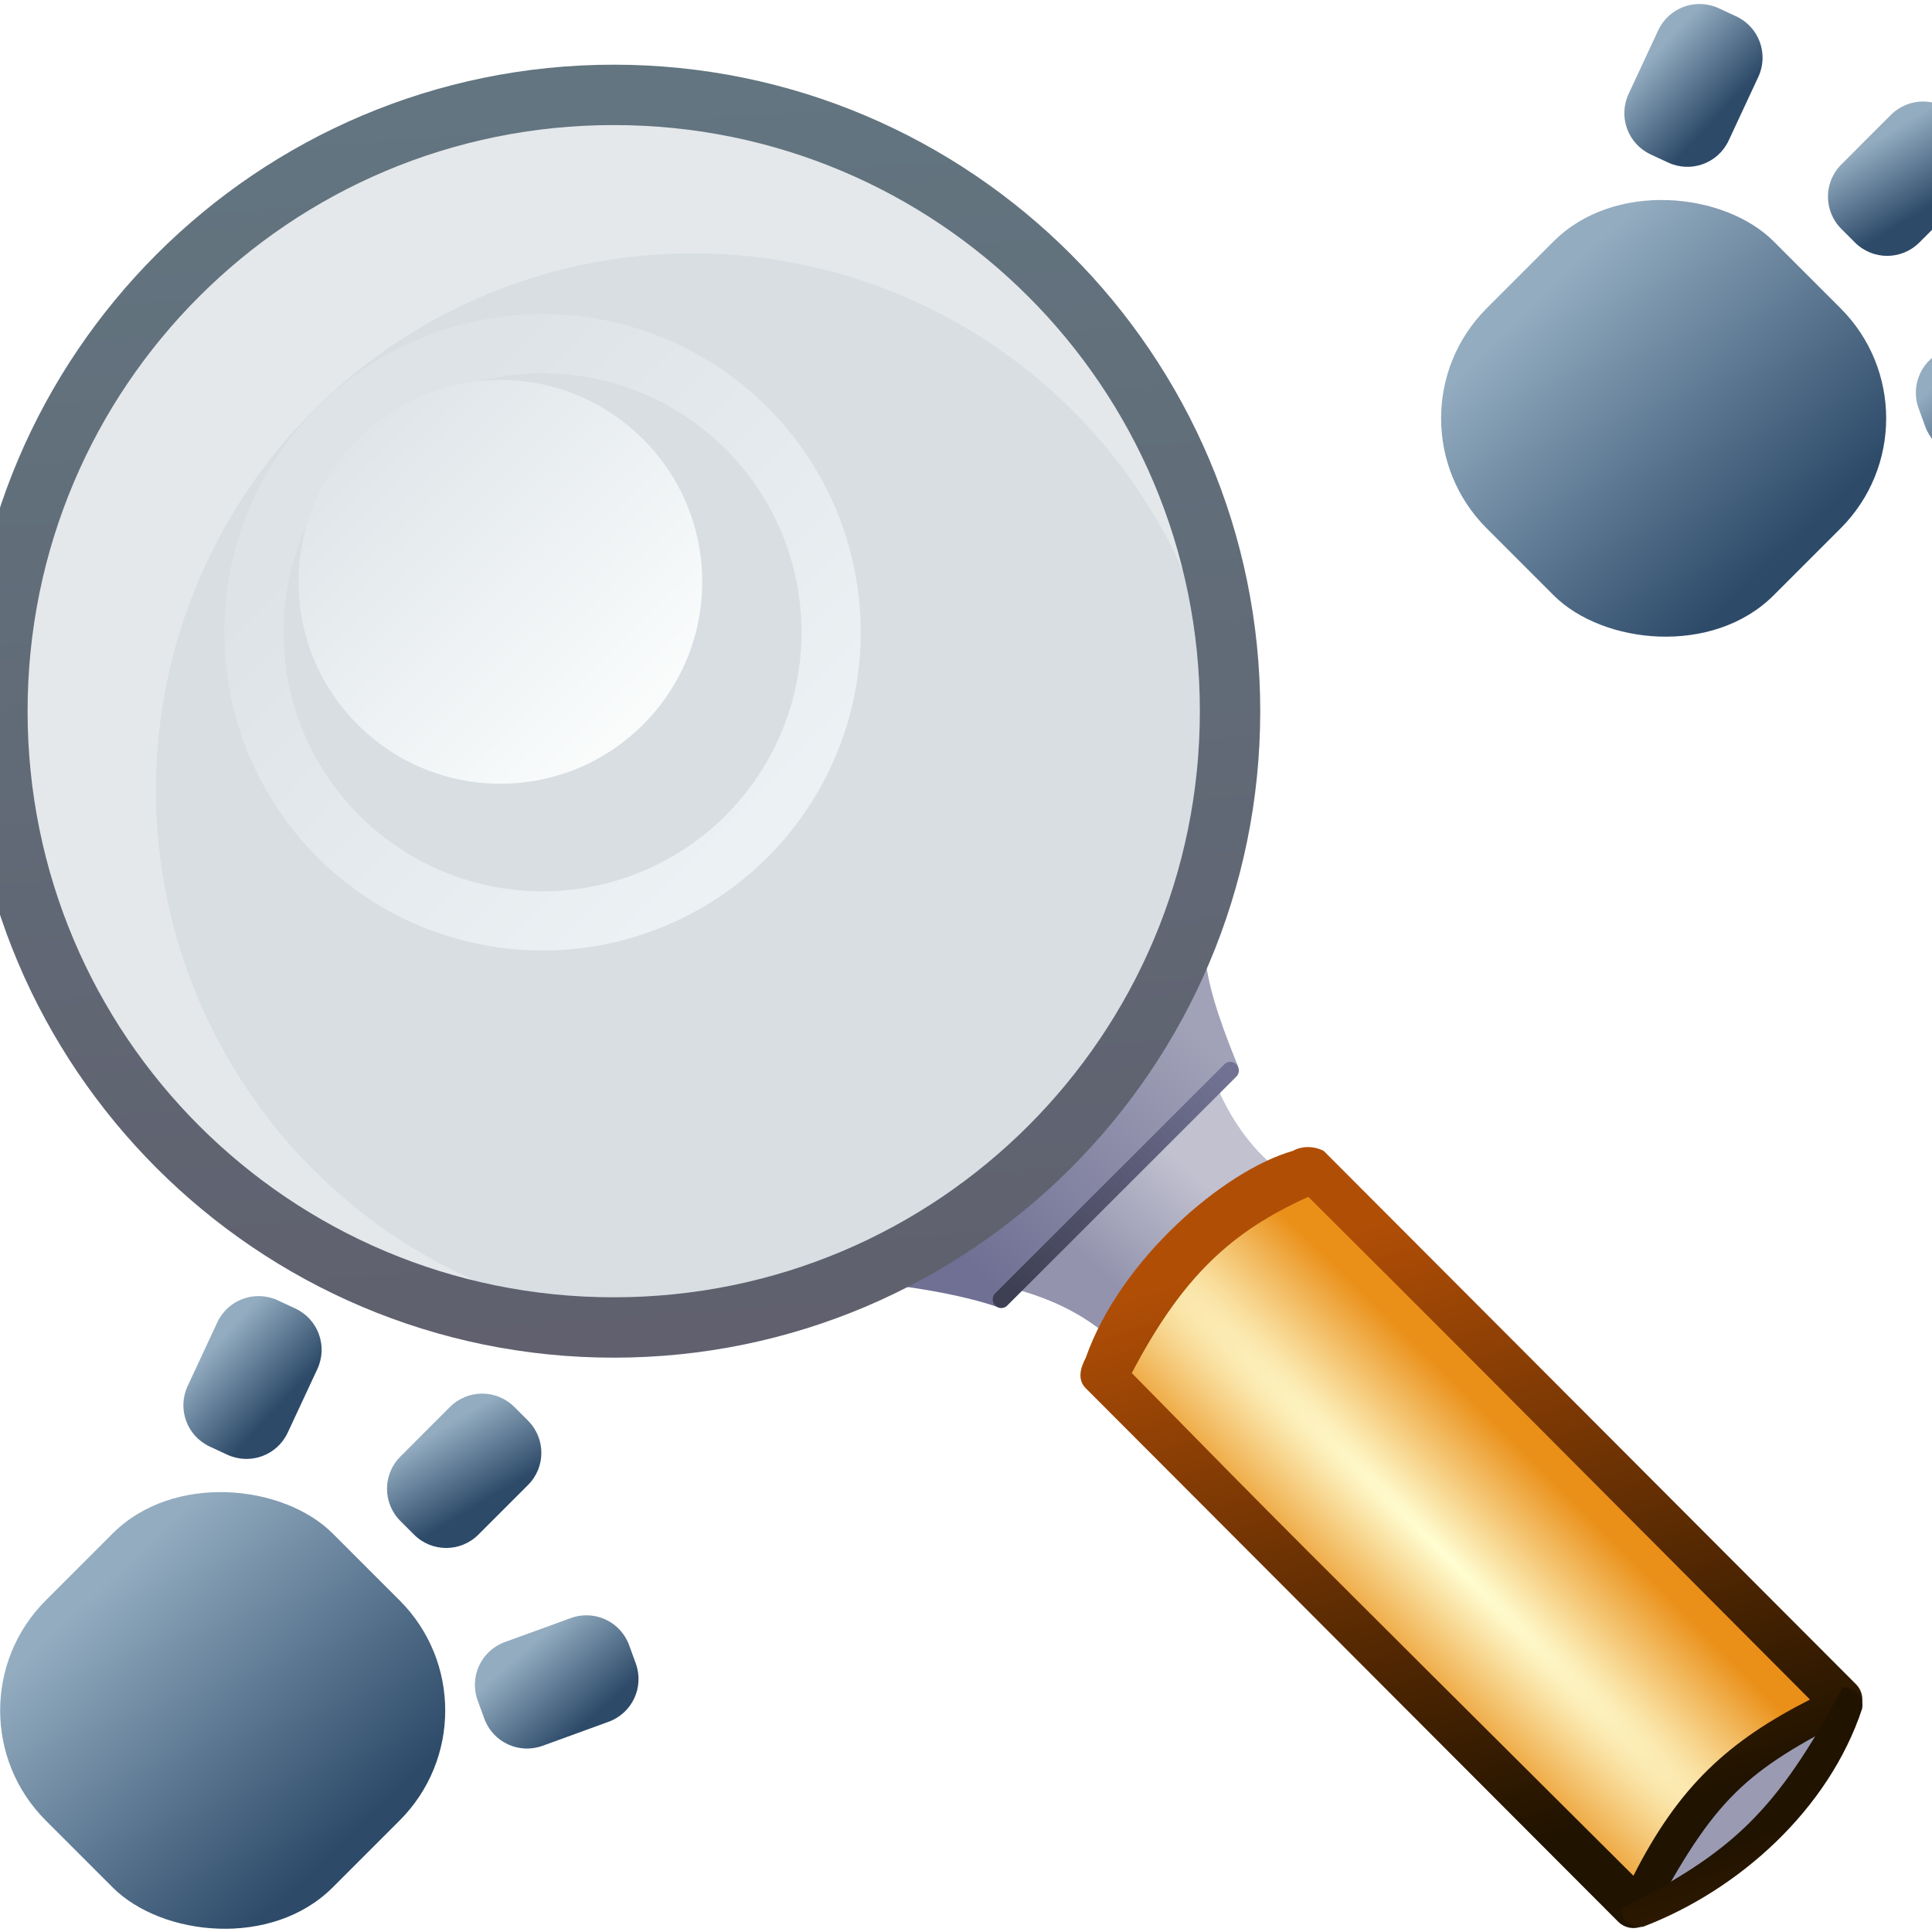 <?xml version="1.0" encoding="UTF-8" standalone="no"?>
<svg
   xmlns:dc="http://purl.org/dc/elements/1.1/"
   xmlns:cc="http://creativecommons.org/ns#"
   xmlns:rdf="http://www.w3.org/1999/02/22-rdf-syntax-ns#"
   xmlns:svg="http://www.w3.org/2000/svg"
   xmlns="http://www.w3.org/2000/svg"
   xmlns:xlink="http://www.w3.org/1999/xlink"
   xmlns:sodipodi="http://sodipodi.sourceforge.net/DTD/sodipodi-0.dtd"
   xmlns:inkscape="http://www.inkscape.org/namespaces/inkscape"
   width="48"
   height="48"
   viewBox="0 0 48 48"
   version="1.1"
   id="svg8"
   inkscape:version="1.0 (4035a4fb49, 2020-05-01)"
   sodipodi:docname="cr3_browser_find-48x48-src.svg">
  <defs
     id="defs2">
    <linearGradient
       id="linearGradient1088"
       inkscape:collect="always">
      <stop
         id="stop1084"
         offset="0"
         style="stop-color:#3f3f54;stop-opacity:1" />
      <stop
         id="stop1086"
         offset="1"
         style="stop-color:#717193;stop-opacity:1" />
    </linearGradient>
    <linearGradient
       id="linearGradient1067"
       inkscape:collect="always">
      <stop
         id="stop1063"
         offset="0"
         style="stop-color:#707094;stop-opacity:1" />
      <stop
         id="stop1065"
         offset="1"
         style="stop-color:#a1a1b8;stop-opacity:1" />
    </linearGradient>
    <linearGradient
       inkscape:collect="always"
       id="linearGradient1046-2-7">
      <stop
         style="stop-color:#9393ae;stop-opacity:1;"
         offset="0"
         id="stop1042" />
      <stop
         style="stop-color:#c1c1d0;stop-opacity:1"
         offset="1"
         id="stop1044" />
    </linearGradient>
    <linearGradient
       id="linearGradient1300"
       inkscape:collect="always">
      <stop
         id="stop1296"
         offset="0"
         style="stop-color:#2d4a69;stop-opacity:1" />
      <stop
         id="stop1298"
         offset="1"
         style="stop-color:#93acc0;stop-opacity:1" />
    </linearGradient>
    <linearGradient
       id="linearGradient2142"
       inkscape:collect="always">
      <stop
         id="stop2138"
         offset="0"
         style="stop-color:#fffed3;stop-opacity:1" />
      <stop
         id="stop2140"
         offset="1"
         style="stop-color:#ea9019;stop-opacity:1" />
    </linearGradient>
    <linearGradient
       id="linearGradient2134"
       inkscape:collect="always">
      <stop
         id="stop2130"
         offset="0"
         style="stop-color:#201300;stop-opacity:1;" />
      <stop
         id="stop2132"
         offset="1"
         style="stop-color:#b14e06;stop-opacity:1" />
    </linearGradient>
    <linearGradient
       id="linearGradient2114"
       inkscape:collect="always">
      <stop
         id="stop2110"
         offset="0"
         style="stop-color:#dde3e7;stop-opacity:1" />
      <stop
         id="stop2112"
         offset="1"
         style="stop-color:#ecf1f4;stop-opacity:1" />
    </linearGradient>
    <linearGradient
       id="linearGradient1337"
       inkscape:collect="always">
      <stop
         id="stop1333"
         offset="0"
         style="stop-color:#dfe5e9;stop-opacity:1" />
      <stop
         id="stop1335"
         offset="1"
         style="stop-color:#fafcfc;stop-opacity:1" />
    </linearGradient>
    <linearGradient
       id="linearGradient1132"
       inkscape:collect="always">
      <stop
         id="stop1128"
         offset="0"
         style="stop-color:#627580;stop-opacity:1" />
      <stop
         id="stop1130"
         offset="1"
         style="stop-color:#60606e;stop-opacity:1" />
    </linearGradient>
    <linearGradient
       gradientTransform="translate(-82.232,73.934)"
       gradientUnits="userSpaceOnUse"
       y2="215.599"
       x2="-149.578"
       y1="229.537"
       x1="-157.177"
       id="linearGradient2136"
       xlink:href="#linearGradient2134"
       inkscape:collect="always" />
    <radialGradient
       gradientUnits="userSpaceOnUse"
       gradientTransform="matrix(0.769,-0.002,0.022,10.295,-130.548,-1996.129)"
       r="4.175"
       fy="222.69"
       fx="-144.048"
       cy="222.69"
       cx="-144.048"
       id="radialGradient2146"
       xlink:href="#linearGradient2142"
       inkscape:collect="always" />
    <linearGradient
       gradientTransform="translate(5.659,-19.232)"
       gradientUnits="userSpaceOnUse"
       y2="215.877"
       x2="-267.069"
       y1="224.67"
       x1="-267.254"
       id="linearGradient1302"
       xlink:href="#linearGradient1300"
       inkscape:collect="always" />
    <linearGradient
       gradientTransform="rotate(25,-28.941,290.345)"
       gradientUnits="userSpaceOnUse"
       y2="321.001"
       x2="-29.934"
       y1="321.686"
       x1="-27.822"
       id="linearGradient1314"
       xlink:href="#linearGradient1300"
       inkscape:collect="always" />
    <linearGradient
       inkscape:collect="always"
       xlink:href="#linearGradient1300"
       id="linearGradient1314-2"
       x1="-27.894"
       y1="321.701"
       x2="-29.947"
       y2="321.192"
       gradientUnits="userSpaceOnUse"
       gradientTransform="rotate(45,-32.112,311.688)" />
    <linearGradient
       gradientTransform="rotate(70,-34.977,319.868)"
       gradientUnits="userSpaceOnUse"
       y2="321.907"
       x2="-29.866"
       y1="321.041"
       x1="-27.654"
       id="linearGradient1314-2-9"
       xlink:href="#linearGradient1300"
       inkscape:collect="always" />
    <linearGradient
       y2="215.877"
       x2="-267.069"
       y1="224.67"
       x1="-267.254"
       gradientTransform="translate(5.659,-19.232)"
       gradientUnits="userSpaceOnUse"
       id="linearGradient1427"
       xlink:href="#linearGradient1300"
       inkscape:collect="always" />
    <linearGradient
       y2="215.877"
       x2="-267.069"
       y1="224.67"
       x1="-267.254"
       gradientTransform="translate(5.659,-19.232)"
       gradientUnits="userSpaceOnUse"
       id="linearGradient1497"
       xlink:href="#linearGradient1300"
       inkscape:collect="always" />
    <linearGradient
       y2="321.001"
       x2="-29.934"
       y1="321.686"
       x1="-27.822"
       gradientTransform="rotate(25,-28.941,290.345)"
       gradientUnits="userSpaceOnUse"
       id="linearGradient1499"
       xlink:href="#linearGradient1300"
       inkscape:collect="always" />
    <linearGradient
       y2="321.192"
       x2="-29.947"
       y1="321.701"
       x1="-27.894"
       gradientTransform="rotate(45,-32.112,311.688)"
       gradientUnits="userSpaceOnUse"
       id="linearGradient1501"
       xlink:href="#linearGradient1300"
       inkscape:collect="always" />
    <linearGradient
       y2="321.907"
       x2="-29.866"
       y1="321.041"
       x1="-27.654"
       gradientTransform="rotate(70,-34.977,319.868)"
       gradientUnits="userSpaceOnUse"
       id="linearGradient1503"
       xlink:href="#linearGradient1300"
       inkscape:collect="always" />
    <filter
       style="color-interpolation-filters:sRGB;"
       inkscape:label="Drop Shadow"
       id="filter1125">
      <feFlood
         flood-opacity="0.498"
         flood-color="rgb(0,0,0)"
         result="flood"
         id="feFlood1115" />
      <feComposite
         in="flood"
         in2="SourceGraphic"
         operator="in"
         result="composite1"
         id="feComposite1117" />
      <feGaussianBlur
         in="composite1"
         stdDeviation="1.5"
         result="blur"
         id="feGaussianBlur1119" />
      <feOffset
         dx="-0.5"
         dy="1.5"
         result="offset"
         id="feOffset1121" />
      <feComposite
         in="SourceGraphic"
         in2="offset"
         operator="over"
         result="composite2"
         id="feComposite1123" />
    </filter>
    <filter
       id="filter1125-3"
       inkscape:label="Drop Shadow"
       style="color-interpolation-filters:sRGB">
      <feFlood
         id="feFlood1115-6"
         result="flood"
         flood-color="rgb(0,0,0)"
         flood-opacity="0.498" />
      <feComposite
         id="feComposite1117-7"
         result="composite1"
         operator="in"
         in2="SourceGraphic"
         in="flood" />
      <feGaussianBlur
         id="feGaussianBlur1119-5"
         result="blur"
         stdDeviation="1.5"
         in="composite1" />
      <feOffset
         id="feOffset1121-3"
         result="offset"
         dy="1.5"
         dx="-0.5" />
      <feComposite
         id="feComposite1123-5"
         result="composite2"
         operator="over"
         in2="offset"
         in="SourceGraphic" />
    </filter>
    <radialGradient
       inkscape:collect="always"
       xlink:href="#linearGradient2142"
       id="radialGradient1235-9"
       gradientUnits="userSpaceOnUse"
       gradientTransform="matrix(0.547,-0.54,7.237,7.322,-1493.196,-1331.142)"
       cx="-144.048"
       cy="222.69"
       fx="-144.048"
       fy="222.69"
       r="4.175" />
    <linearGradient
       y2="312.354"
       x2="31.242"
       y1="315.359"
       x1="28.437"
       gradientTransform="matrix(0.843,0,0,0.795,4.527,64.242)"
       gradientUnits="userSpaceOnUse"
       id="linearGradient1065"
       xlink:href="#linearGradient1046-2-7"
       inkscape:collect="always" />
    <linearGradient
       y2="215.599"
       x2="-149.578"
       y1="229.537"
       x1="-157.177"
       gradientTransform="rotate(-44.542,131.38,63.428)"
       gradientUnits="userSpaceOnUse"
       id="linearGradient1068"
       xlink:href="#linearGradient2134"
       inkscape:collect="always" />
    <linearGradient
       y2="215.599"
       x2="-149.578"
       y1="229.537"
       x1="-157.177"
       gradientTransform="rotate(180,-193.789,256.586)"
       gradientUnits="userSpaceOnUse"
       id="linearGradient1070"
       xlink:href="#linearGradient2134"
       inkscape:collect="always" />
    <linearGradient
       y2="308.802"
       x2="31.83"
       y1="315.475"
       x1="25.239"
       gradientTransform="matrix(0.855,0,0,0.855,4.213,45.536)"
       gradientUnits="userSpaceOnUse"
       id="linearGradient1072"
       xlink:href="#linearGradient1067"
       inkscape:collect="always" />
    <linearGradient
       y2="360.19"
       x2="46.682"
       y1="351.133"
       x1="37.47"
       gradientTransform="translate(-23.134,1.412)"
       gradientUnits="userSpaceOnUse"
       id="linearGradient1074"
       xlink:href="#linearGradient2114"
       inkscape:collect="always" />
    <linearGradient
       y2="338.718"
       x2="-18.456"
       y1="331.729"
       x1="-25.344"
       gradientTransform="translate(39.782,19.576)"
       gradientUnits="userSpaceOnUse"
       id="linearGradient1076"
       xlink:href="#linearGradient1337"
       inkscape:collect="always" />
    <linearGradient
       y2="370.754"
       x2="34.142"
       y1="339.812"
       x1="31.944"
       gradientTransform="translate(-12.174,3.03)"
       gradientUnits="userSpaceOnUse"
       id="linearGradient1078"
       xlink:href="#linearGradient1132"
       inkscape:collect="always" />
    <linearGradient
       y2="310.003"
       x2="32.255"
       y1="316.092"
       x1="26.116"
       gradientTransform="matrix(0.849,0,0,0.857,4.377,44.641)"
       gradientUnits="userSpaceOnUse"
       id="linearGradient1080"
       xlink:href="#linearGradient1088"
       inkscape:collect="always" />
    <linearGradient
       y2="312.354"
       x2="31.242"
       y1="315.359"
       x1="28.437"
       gradientTransform="matrix(0.843,0,0,0.795,4.527,64.242)"
       gradientUnits="userSpaceOnUse"
       id="linearGradient1116"
       xlink:href="#linearGradient1046-2-7"
       inkscape:collect="always" />
    <filter
       id="filter1128"
       inkscape:label="Drop Shadow"
       style="color-interpolation-filters:sRGB;">
      <feFlood
         id="feFlood1118"
         result="flood"
         flood-color="rgb(0,0,0)"
         flood-opacity="0.498" />
      <feComposite
         id="feComposite1120"
         result="composite1"
         operator="in"
         in2="SourceGraphic"
         in="flood" />
      <feGaussianBlur
         id="feGaussianBlur1122"
         result="blur"
         stdDeviation="1.5"
         in="composite1" />
      <feOffset
         id="feOffset1124"
         result="offset"
         dy="1.5"
         dx="-0.5" />
      <feComposite
         id="feComposite1126"
         result="composite2"
         operator="over"
         in2="offset"
         in="SourceGraphic" />
    </filter>
  </defs>
  <sodipodi:namedview
     inkscape:document-rotation="0"
     id="base"
     pagecolor="#ffffff"
     bordercolor="#666666"
     borderopacity="1.0"
     inkscape:pageopacity="0.0"
     inkscape:pageshadow="2"
     inkscape:zoom="4"
     inkscape:cx="46.15257"
     inkscape:cy="-12.404242"
     inkscape:document-units="px"
     inkscape:current-layer="layer1"
     showgrid="false"
     units="px"
     inkscape:window-width="1920"
     inkscape:window-height="1130"
     inkscape:window-x="1280"
     inkscape:window-y="0"
     inkscape:window-maximized="1"
     inkscape:pagecheckerboard="true"
     objecttolerance="2"
     guidetolerance="2" />
  <g
     transform="translate(0,-284.3)"
     id="layer1"
     inkscape:groupmode="layer"
     inkscape:label="Layer 1">
    <ellipse
       r="22.514"
       cy="308.3"
       cx="24"
       id="path870"
       style="opacity:1;fill:none;fill-opacity:1;fill-rule:evenodd;stroke:#4a8b00;stroke-width:2.5;stroke-linecap:butt;stroke-linejoin:miter;stroke-miterlimit:10;stroke-dasharray:none;stroke-dashoffset:8;stroke-opacity:1;paint-order:markers fill stroke" />
    <g
       transform="translate(48.273,-0.16)"
       id="g1425">
      <rect
         style="fill:url(#linearGradient1427);fill-opacity:1;fill-rule:evenodd;stroke:none;stroke-width:0.8;stroke-linejoin:round;stroke-opacity:1;paint-order:markers fill stroke"
         id="rect1292"
         width="10.083"
         height="10.083"
         x="-266.456"
         y="195.929"
         ry="3.865"
         transform="rotate(-45)" />
      <path
         id="rect1306"
         style="fill:url(#linearGradient1314);fill-opacity:1;fill-rule:evenodd;stroke:none;stroke-width:0.8;stroke-linejoin:round;stroke-opacity:1;paint-order:markers fill stroke"
         d="m -41.369,316.768 0.432,0.201 c 0.569,0.265 0.813,0.937 0.548,1.506 l -0.735,1.577 c -0.265,0.569 -0.937,0.813 -1.506,0.548 l -0.432,-0.201 c -0.569,-0.265 -0.813,-0.937 -0.548,-1.506 l 0.735,-1.577 c 0.265,-0.569 0.937,-0.813 1.506,-0.548 z" />
      <path
         d="m -35.493,319.417 0.337,0.337 c 0.444,0.444 0.444,1.159 2e-6,1.602 l -1.23,1.23 c -0.444,0.444 -1.159,0.444 -1.602,-1e-5 l -0.337,-0.337 c -0.444,-0.444 -0.444,-1.159 -2e-6,-1.602 l 1.23,-1.23 c 0.444,-0.444 1.159,-0.444 1.602,10e-6 z"
         style="fill:url(#linearGradient1314-2);fill-opacity:1;fill-rule:evenodd;stroke:none;stroke-width:0.8;stroke-linejoin:round;stroke-opacity:1;paint-order:markers fill stroke"
         id="rect1306-1" />
      <path
         id="rect1306-1-8"
         style="fill:url(#linearGradient1314-2-9);fill-opacity:1;fill-rule:evenodd;stroke:none;stroke-width:0.8;stroke-linejoin:round;stroke-opacity:1;paint-order:markers fill stroke"
         d="m -32.641,325.338 0.163,0.448 c 0.215,0.59 -0.087,1.238 -0.677,1.452 l -1.635,0.595 c -0.59,0.215 -1.238,-0.087 -1.452,-0.677 l -0.163,-0.448 c -0.215,-0.59 0.087,-1.238 0.677,-1.452 l 1.635,-0.595 c 0.59,-0.215 1.238,0.087 1.452,0.677 z" />
    </g>
    <g
       id="g1425-0"
       transform="translate(84.073,-32.262)">
      <rect
         transform="rotate(-45)"
         ry="3.865"
         y="195.929"
         x="-266.456"
         height="10.083"
         width="10.083"
         id="rect1292-3"
         style="fill:url(#linearGradient1497);fill-opacity:1;fill-rule:evenodd;stroke:none;stroke-width:0.8;stroke-linejoin:round;stroke-opacity:1;paint-order:markers fill stroke" />
      <path
         d="m -41.369,316.768 0.432,0.201 c 0.569,0.265 0.813,0.937 0.548,1.506 l -0.735,1.577 c -0.265,0.569 -0.937,0.813 -1.506,0.548 l -0.432,-0.201 c -0.569,-0.265 -0.813,-0.937 -0.548,-1.506 l 0.735,-1.577 c 0.265,-0.569 0.937,-0.813 1.506,-0.548 z"
         style="fill:url(#linearGradient1499);fill-opacity:1;fill-rule:evenodd;stroke:none;stroke-width:0.8;stroke-linejoin:round;stroke-opacity:1;paint-order:markers fill stroke"
         id="rect1306-6" />
      <path
         id="rect1306-1-1"
         style="fill:url(#linearGradient1501);fill-opacity:1;fill-rule:evenodd;stroke:none;stroke-width:0.8;stroke-linejoin:round;stroke-opacity:1;paint-order:markers fill stroke"
         d="m -35.493,319.417 0.337,0.337 c 0.444,0.444 0.444,1.159 2e-6,1.602 l -1.23,1.23 c -0.444,0.444 -1.159,0.444 -1.602,-1e-5 l -0.337,-0.337 c -0.444,-0.444 -0.444,-1.159 -2e-6,-1.602 l 1.23,-1.23 c 0.444,-0.444 1.159,-0.444 1.602,10e-6 z" />
      <path
         d="m -32.641,325.338 0.163,0.448 c 0.215,0.59 -0.087,1.238 -0.677,1.452 l -1.635,0.595 c -0.59,0.215 -1.238,-0.087 -1.452,-0.677 l -0.163,-0.448 c -0.215,-0.59 0.087,-1.238 0.677,-1.452 l 1.635,-0.595 c 0.59,-0.215 1.238,0.087 1.452,0.677 z"
         style="fill:url(#linearGradient1503);fill-opacity:1;fill-rule:evenodd;stroke:none;stroke-width:0.8;stroke-linejoin:round;stroke-opacity:1;paint-order:markers fill stroke"
         id="rect1306-1-8-0" />
    </g>
    <g
       style="opacity:1;filter:url(#filter1580)"
       transform="rotate(-44.542,-26.728,-21.971)"
       id="g1185-1-7" />
    <g
       style="filter:url(#filter1128)"
       transform="rotate(45,44.786,232.247)"
       id="g1114">
      <path
         id="path1187-9-2"
         d="m 23.584,315.17 c 2.95,-1.736 5.728,-4.56 7.42,-7.486 0.108,1.963 0.784,3.877 2.155,4.962 -2.312,1.067 -3.325,2.205 -4.315,4.055 -1.29,-1.045 -2.984,-1.368 -5.259,-1.531 z"
         style="color:#000000;font-style:normal;font-variant:normal;font-weight:normal;font-stretch:normal;font-size:medium;line-height:normal;font-family:sans-serif;font-variant-ligatures:normal;font-variant-position:normal;font-variant-caps:normal;font-variant-numeric:normal;font-variant-alternates:normal;font-variant-east-asian:normal;font-feature-settings:normal;font-variation-settings:normal;text-indent:0;text-align:start;text-decoration:none;text-decoration-line:none;text-decoration-style:solid;text-decoration-color:#000000;letter-spacing:normal;word-spacing:normal;text-transform:none;writing-mode:lr-tb;direction:ltr;text-orientation:mixed;dominant-baseline:auto;baseline-shift:baseline;text-anchor:start;white-space:normal;shape-padding:0;shape-margin:0;inline-size:0;clip-rule:nonzero;display:inline;overflow:visible;visibility:visible;isolation:auto;mix-blend-mode:normal;color-interpolation:sRGB;color-interpolation-filters:linearRGB;solid-color:#000000;solid-opacity:1;vector-effect:none;fill:url(#linearGradient1116);fill-opacity:1;fill-rule:evenodd;stroke:none;stroke-width:0.895;stroke-linecap:round;stroke-linejoin:round;stroke-miterlimit:4;stroke-dasharray:none;stroke-dashoffset:0;stroke-opacity:1;paint-order:markers fill stroke;color-rendering:auto;image-rendering:auto;shape-rendering:auto;text-rendering:auto;enable-background:accumulate;stop-color:#000000"
         sodipodi:nodetypes="ccccc"
         transform="rotate(-45,44.786,232.247)" />
      <g
         id="g1532-0"
         transform="rotate(-45.4,-19.534,263.316)">
        <path
           id="path1088-6-2"
           style="fill:#9393ae;fill-opacity:0.937;fill-rule:evenodd;stroke-width:0.809;stroke-linejoin:round;paint-order:markers fill stroke"
           d="m 48.709,380.791 c -2.022,2.012 -2.805,2.915 -4.555,4.63 0.505,0.16 0.356,0.136 1.016,0.206 1.463,-0.89 2.821,-2.146 3.758,-3.697 -0.009,-0.59 0.01,-0.625 -0.219,-1.138 z"
           sodipodi:nodetypes="ccccc" />
        <path
           id="path1187-3"
           d="m 31.14,372.642 c 1.492,-2.541 2.943,-3.833 5.184,-5.102 6.234,6.438 4.834,5.011 13.132,13.344 -1.824,0.992 -3.825,2.985 -5.184,5.102 -4.243,-4.395 -3.771,-3.951 -13.132,-13.344 z"
           style="color:#000000;font-style:normal;font-variant:normal;font-weight:normal;font-stretch:normal;font-size:medium;line-height:normal;font-family:sans-serif;font-variant-ligatures:normal;font-variant-position:normal;font-variant-caps:normal;font-variant-numeric:normal;font-variant-alternates:normal;font-variant-east-asian:normal;font-feature-settings:normal;font-variation-settings:normal;text-indent:0;text-align:start;text-decoration:none;text-decoration-line:none;text-decoration-style:solid;text-decoration-color:#000000;letter-spacing:normal;word-spacing:normal;text-transform:none;writing-mode:lr-tb;direction:ltr;text-orientation:mixed;dominant-baseline:auto;baseline-shift:baseline;text-anchor:start;white-space:normal;shape-padding:0;shape-margin:0;inline-size:0;clip-rule:nonzero;display:inline;overflow:visible;visibility:visible;isolation:auto;mix-blend-mode:normal;color-interpolation:sRGB;color-interpolation-filters:linearRGB;solid-color:#000000;solid-opacity:1;vector-effect:none;fill:url(#radialGradient1235-9);fill-opacity:1;fill-rule:evenodd;stroke:none;stroke-width:1.078;stroke-linecap:round;stroke-linejoin:round;stroke-miterlimit:4;stroke-dasharray:none;stroke-dashoffset:0;stroke-opacity:1;paint-order:markers fill stroke;color-rendering:auto;image-rendering:auto;shape-rendering:auto;text-rendering:auto;enable-background:accumulate;stop-color:#000000"
           sodipodi:nodetypes="ccccc" />
        <path
           sodipodi:nodetypes="cccccccccccccc"
           id="path1189-75"
           d="m 30.762,372.257 c -0.143,0.27 -0.215,0.55 -0.006,0.762 l 13.133,13.344 c 0.209,0.212 0.55,0.215 0.762,0.006 1.68,-3.084 2.389,-3.713 5.184,-5.102 0.212,-0.208 0.213,-0.549 0.005,-0.761 L 36.707,367.162 c -0.263,-0.137 -0.56,-0.119 -0.761,-0.007 -1.722,0.48 -4.303,2.66 -5.184,5.101 z m 1.139,0.392 c 1.283,-2.404 2.515,-3.506 4.417,-4.347 3.398,3.433 3.197,3.232 12.376,12.576 -2.034,1.018 -3.269,2.121 -4.417,4.347 -9.102,-9.193 -8.262,-8.331 -12.376,-12.576 z"
           style="color:#000000;font-style:normal;font-variant:normal;font-weight:normal;font-stretch:normal;font-size:medium;line-height:normal;font-family:sans-serif;font-variant-ligatures:normal;font-variant-position:normal;font-variant-caps:normal;font-variant-numeric:normal;font-variant-alternates:normal;font-variant-east-asian:normal;font-feature-settings:normal;font-variation-settings:normal;text-indent:0;text-align:start;text-decoration:none;text-decoration-line:none;text-decoration-style:solid;text-decoration-color:#000000;letter-spacing:normal;word-spacing:normal;text-transform:none;writing-mode:lr-tb;direction:ltr;text-orientation:mixed;dominant-baseline:auto;baseline-shift:baseline;text-anchor:start;white-space:normal;shape-padding:0;shape-margin:0;inline-size:0;clip-rule:nonzero;display:inline;overflow:visible;visibility:visible;isolation:auto;mix-blend-mode:normal;color-interpolation:sRGB;color-interpolation-filters:linearRGB;solid-color:#000000;solid-opacity:1;vector-effect:none;fill:url(#linearGradient1068);fill-opacity:1;fill-rule:evenodd;stroke:none;stroke-width:1.078;stroke-linecap:round;stroke-linejoin:round;stroke-miterlimit:4;stroke-dasharray:none;stroke-dashoffset:0;stroke-opacity:1;paint-order:markers fill stroke;color-rendering:auto;image-rendering:auto;shape-rendering:auto;text-rendering:auto;enable-background:accumulate;stop-color:#000000" />
        <g
           style="opacity:1"
           transform="rotate(-44.542,31.933,-11.268)"
           id="g1185-1-9">
          <path
             sodipodi:nodetypes="ccccc"
             id="path1189-7-2"
             d="m -230.426,281.06 c 0.294,-0.211 0.194,-0.557 0.029,-0.711 -3.36,1.02 -4.831,0.961 -7.797,-0.01 -0.103,0.153 -0.199,0.484 0.086,0.712 2.322,1.037 5.322,1.2 7.682,0.009 z"
             style="color:#000000;font-style:normal;font-variant:normal;font-weight:normal;font-stretch:normal;font-size:medium;line-height:normal;font-family:sans-serif;font-variant-ligatures:normal;font-variant-position:normal;font-variant-caps:normal;font-variant-numeric:normal;font-variant-alternates:normal;font-variant-east-asian:normal;font-feature-settings:normal;font-variation-settings:normal;text-indent:0;text-align:start;text-decoration:none;text-decoration-line:none;text-decoration-style:solid;text-decoration-color:#000000;letter-spacing:normal;word-spacing:normal;text-transform:none;writing-mode:lr-tb;direction:ltr;text-orientation:mixed;dominant-baseline:auto;baseline-shift:baseline;text-anchor:start;white-space:normal;shape-padding:0;shape-margin:0;inline-size:0;clip-rule:nonzero;display:inline;overflow:visible;visibility:visible;isolation:auto;mix-blend-mode:normal;color-interpolation:sRGB;color-interpolation-filters:linearRGB;solid-color:#000000;solid-opacity:1;vector-effect:none;fill:url(#linearGradient1070);fill-opacity:1;fill-rule:evenodd;stroke:none;stroke-width:1.078;stroke-linecap:round;stroke-linejoin:round;stroke-miterlimit:4;stroke-dasharray:none;stroke-dashoffset:0;stroke-opacity:1;paint-order:markers fill stroke;color-rendering:auto;image-rendering:auto;shape-rendering:auto;text-rendering:auto;enable-background:accumulate;stop-color:#000000;stop-opacity:1" />
        </g>
      </g>
      <path
         id="path1101-6-2-2"
         style="color:#000000;font-style:normal;font-variant:normal;font-weight:normal;font-stretch:normal;font-size:medium;line-height:normal;font-family:sans-serif;font-variant-ligatures:normal;font-variant-position:normal;font-variant-caps:normal;font-variant-numeric:normal;font-variant-alternates:normal;font-feature-settings:normal;text-indent:0;text-align:start;text-decoration:none;text-decoration-line:none;text-decoration-style:solid;text-decoration-color:#000000;letter-spacing:normal;word-spacing:normal;text-transform:none;writing-mode:lr-tb;direction:ltr;text-orientation:mixed;dominant-baseline:auto;baseline-shift:baseline;text-anchor:start;white-space:normal;shape-padding:0;clip-rule:nonzero;display:inline;overflow:visible;visibility:visible;isolation:auto;mix-blend-mode:normal;color-interpolation:sRGB;color-interpolation-filters:linearRGB;solid-color:#000000;solid-opacity:1;vector-effect:none;fill:url(#linearGradient1072);fill-opacity:1;fill-rule:evenodd;stroke:none;stroke-width:1.634;stroke-linecap:round;stroke-linejoin:bevel;stroke-miterlimit:4;stroke-dasharray:none;stroke-dashoffset:0;stroke-opacity:1;paint-order:markers fill stroke;color-rendering:auto;image-rendering:auto;shape-rendering:auto;text-rendering:auto;enable-background:accumulate"
         d="m 31.359,307.384 c -1.329,3.708 -4.315,6.654 -8.003,8.112 0.959,0.094 2.123,0.318 2.801,0.557 2.987,-3.082 2.929,-2.601 6.015,-5.969 -0.305,-0.762 -0.722,-1.797 -0.813,-2.699 z"
         sodipodi:nodetypes="ccccc"
         transform="rotate(-45,44.786,232.247)" />
      <g
         transform="rotate(-45,-21.71,265.646)"
         id="g1142-8">
        <circle
           style="opacity:1;fill:#d8dee2;fill-opacity:1;fill-rule:evenodd;stroke:none;stroke-width:1.5;stroke-linecap:round;stroke-linejoin:bevel;stroke-miterlimit:4;stroke-dasharray:none;stroke-dashoffset:0;stroke-opacity:1;paint-order:markers fill stroke"
           id="path1101-9-9"
           cx="20.803"
           cy="358.065"
           r="15.312" />
        <path
           style="opacity:0.32;fill:#ffffff;fill-opacity:1;fill-rule:evenodd;stroke:none;stroke-width:1.5;stroke-linecap:round;stroke-linejoin:bevel;stroke-miterlimit:4;stroke-dasharray:none;stroke-dashoffset:0;stroke-opacity:1;paint-order:markers fill stroke"
           d="m 20.803,342.752 a 15.312,15.312 0 0 0 -15.312,15.312 15.312,15.312 0 0 0 15.312,15.312 15.312,15.312 0 0 0 1.113,-0.043 13.344,13.344 0 0 1 -12.488,-13.301 13.344,13.344 0 0 1 13.344,-13.344 13.344,13.344 0 0 1 13.299,12.295 15.312,15.312 0 0 0 0.045,-0.92 15.312,15.312 0 0 0 -15.312,-15.312 z"
           id="path1101-9-3-7"
           inkscape:connector-curvature="0" />
        <circle
           style="opacity:1;fill:none;fill-opacity:1;fill-rule:evenodd;stroke:url(#linearGradient1074);stroke-width:1.471;stroke-linecap:round;stroke-linejoin:bevel;stroke-miterlimit:4;stroke-dasharray:none;stroke-dashoffset:0;stroke-opacity:1;paint-order:markers fill stroke"
           id="path1101-9-5-3"
           cx="19.033"
           cy="356.104"
           r="7.171" />
        <circle
           style="opacity:1;fill:url(#linearGradient1076);fill-opacity:1;fill-rule:evenodd;stroke:none;stroke-width:1.029;stroke-linecap:round;stroke-linejoin:bevel;stroke-miterlimit:4;stroke-dasharray:none;stroke-dashoffset:0;stroke-opacity:1;paint-order:markers fill stroke"
           id="path1101-9-5-5-6"
           cx="17.986"
           cy="354.851"
           r="5.015" />
        <path
           style="color:#000000;font-style:normal;font-variant:normal;font-weight:normal;font-stretch:normal;font-size:medium;line-height:normal;font-family:sans-serif;font-variant-ligatures:normal;font-variant-position:normal;font-variant-caps:normal;font-variant-numeric:normal;font-variant-alternates:normal;font-feature-settings:normal;text-indent:0;text-align:start;text-decoration:none;text-decoration-line:none;text-decoration-style:solid;text-decoration-color:#000000;letter-spacing:normal;word-spacing:normal;text-transform:none;writing-mode:lr-tb;direction:ltr;text-orientation:mixed;dominant-baseline:auto;baseline-shift:baseline;text-anchor:start;white-space:normal;shape-padding:0;clip-rule:nonzero;display:inline;overflow:visible;visibility:visible;opacity:1;isolation:auto;mix-blend-mode:normal;color-interpolation:sRGB;color-interpolation-filters:linearRGB;solid-color:#000000;solid-opacity:1;vector-effect:none;fill:url(#linearGradient1078);fill-opacity:1;fill-rule:evenodd;stroke:none;stroke-width:1.5;stroke-linecap:round;stroke-linejoin:bevel;stroke-miterlimit:4;stroke-dasharray:none;stroke-dashoffset:0;stroke-opacity:1;paint-order:markers fill stroke;color-rendering:auto;image-rendering:auto;shape-rendering:auto;text-rendering:auto;enable-background:accumulate"
           d="m 20.803,342.002 c -8.862,0 -16.063,7.2 -16.063,16.062 0,8.862 7.2,16.062 16.063,16.062 8.862,0 16.062,-7.2 16.062,-16.062 0,-8.862 -7.2,-16.062 -16.062,-16.062 z m 0,1.5 c 8.052,0 14.562,6.511 14.562,14.562 0,8.052 -6.511,14.562 -14.562,14.562 -8.052,0 -14.563,-6.511 -14.563,-14.562 0,-8.052 6.511,-14.562 14.563,-14.562 z"
           id="path1101-6-1"
           inkscape:connector-curvature="0" />
      </g>
      <path
         style="color:#000000;font-style:normal;font-variant:normal;font-weight:normal;font-stretch:normal;font-size:medium;line-height:normal;font-family:sans-serif;font-variant-ligatures:normal;font-variant-position:normal;font-variant-caps:normal;font-variant-numeric:normal;font-variant-alternates:normal;font-variant-east-asian:normal;font-feature-settings:normal;font-variation-settings:normal;text-indent:0;text-align:start;text-decoration:none;text-decoration-line:none;text-decoration-style:solid;text-decoration-color:#000000;letter-spacing:normal;word-spacing:normal;text-transform:none;writing-mode:lr-tb;direction:ltr;text-orientation:mixed;dominant-baseline:auto;baseline-shift:baseline;text-anchor:start;white-space:normal;shape-padding:0;shape-margin:0;inline-size:0;clip-rule:nonzero;display:inline;overflow:visible;visibility:visible;isolation:auto;mix-blend-mode:normal;color-interpolation:sRGB;color-interpolation-filters:linearRGB;solid-color:#000000;solid-opacity:1;vector-effect:none;fill:url(#linearGradient1080);fill-opacity:1;fill-rule:evenodd;stroke:none;stroke-width:0.427;stroke-linecap:round;stroke-linejoin:miter;stroke-miterlimit:4;stroke-dasharray:none;stroke-dashoffset:0;stroke-opacity:1;color-rendering:auto;image-rendering:auto;shape-rendering:auto;text-rendering:auto;enable-background:accumulate;stop-color:#000000"
         d="m 31.971,309.975 a 0.212,0.214 0 0 0 -0.139,0.062 l -5.691,5.687 a 0.212,0.214 0 0 0 -0.002,0.303 0.212,0.214 0 0 0 0.3,0.002 l 5.691,-5.687 a 0.212,0.214 0 0 0 0.002,-0.303 0.212,0.214 0 0 0 -0.161,-0.064 z"
         id="path1092-2"
         transform="rotate(-45,44.786,232.247)" />
    </g>
  </g>
</svg>
